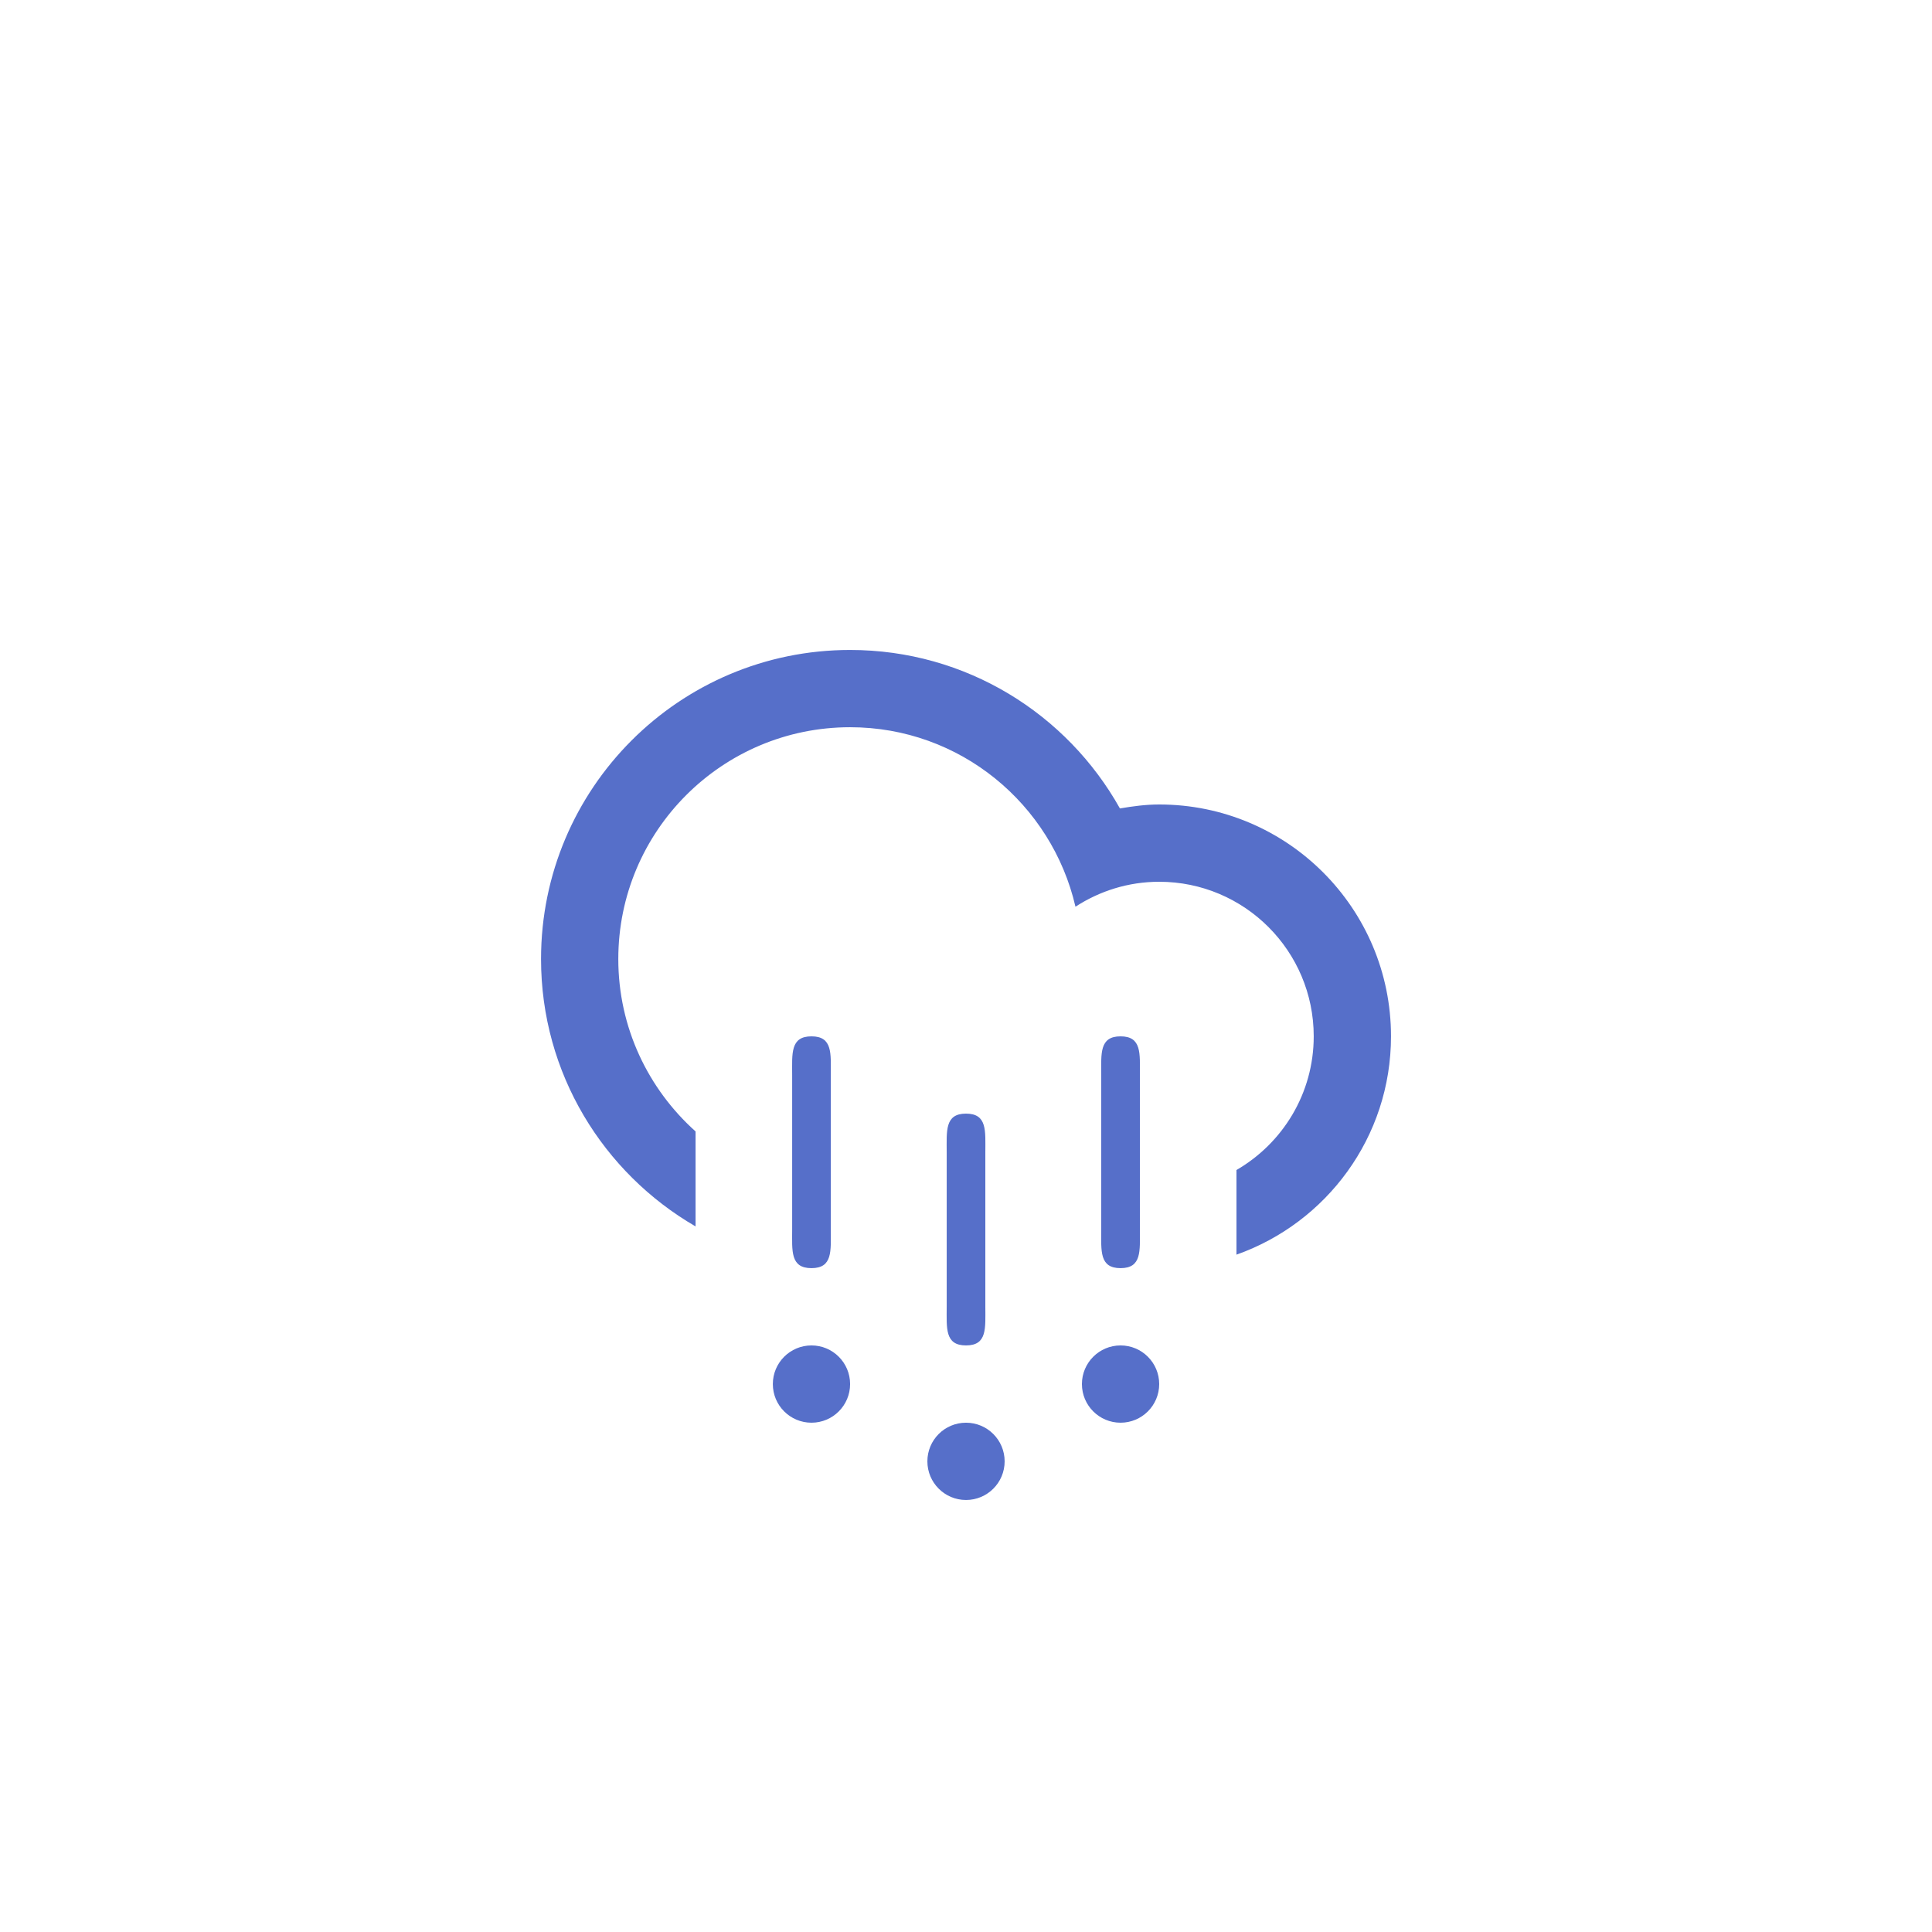 <?xml version="1.0" encoding="utf-8"?>
<!-- Generator: Adobe Illustrator 16.0.0, SVG Export Plug-In . SVG Version: 6.00 Build 0)  -->
<!DOCTYPE svg PUBLIC "-//W3C//DTD SVG 1.1//EN" "http://www.w3.org/Graphics/SVG/1.1/DTD/svg11.dtd">
<svg version="1.1" id="Layer_1" xmlns="http://www.w3.org/2000/svg" xmlns:xlink="http://www.w3.org/1999/xlink" x="0px" y="0px"
	 width="100px" height="100px" viewBox="0 0 100 100" enable-background="new 0 0 100 100" xml:space="preserve">
<path fill="#566FC9" d="M63.999,64.941v-4.381c2.39-1.384,3.999-3.961,3.999-6.92c0-4.417-3.581-8-7.998-8
	c-1.602,0-3.084,0.48-4.334,1.291c-1.23-5.317-5.974-9.29-11.665-9.29c-6.626,0-11.998,5.372-11.998,11.998
	c0,3.549,1.55,6.728,3.999,8.924v4.916c-4.776-2.768-7.998-7.922-7.998-13.84c0-8.835,7.162-15.997,15.997-15.997
	c6.004,0,11.229,3.311,13.966,8.203c0.663-0.113,1.336-0.205,2.033-0.205c6.626,0,11.998,5.372,11.998,12
	C71.998,58.863,68.656,63.293,63.999,64.941z M42.002,65.639c-1.104,0-1-0.895-1-1.998v-8c0-1.104-0.104-2,1-2s1,0.896,1,2v8
	C43.002,64.744,43.106,65.639,42.002,65.639z M42.002,69.639c1.104,0,1.999,0.896,1.999,2c0,1.105-0.895,2-1.999,2s-2-0.895-2-2
	C40.002,70.535,40.897,69.639,42.002,69.639z M50.001,69.639c-1.104,0-1-0.895-1-2v-7.998c0-1.104-0.104-2,1-2c1.104,0,1,0.896,1,2
	v7.998C51.001,68.744,51.105,69.639,50.001,69.639z M50.001,73.639c1.104,0,1.999,0.896,1.999,2s-0.895,2-1.999,2
	c-1.104,0-2-0.896-2-2C48.001,74.533,48.896,73.639,50.001,73.639z M58,65.639c-1.104,0-1-0.895-1-1.998v-8c0-1.104-0.104-2,1-2
	s1,0.896,1,2v8C59,64.744,59.104,65.639,58,65.639z M58,69.639c1.104,0,2,0.896,2,2c0,1.105-0.896,2-2,2s-2-0.895-2-2
	C56,70.535,56.896,69.639,58,69.639z"/>
</svg>
